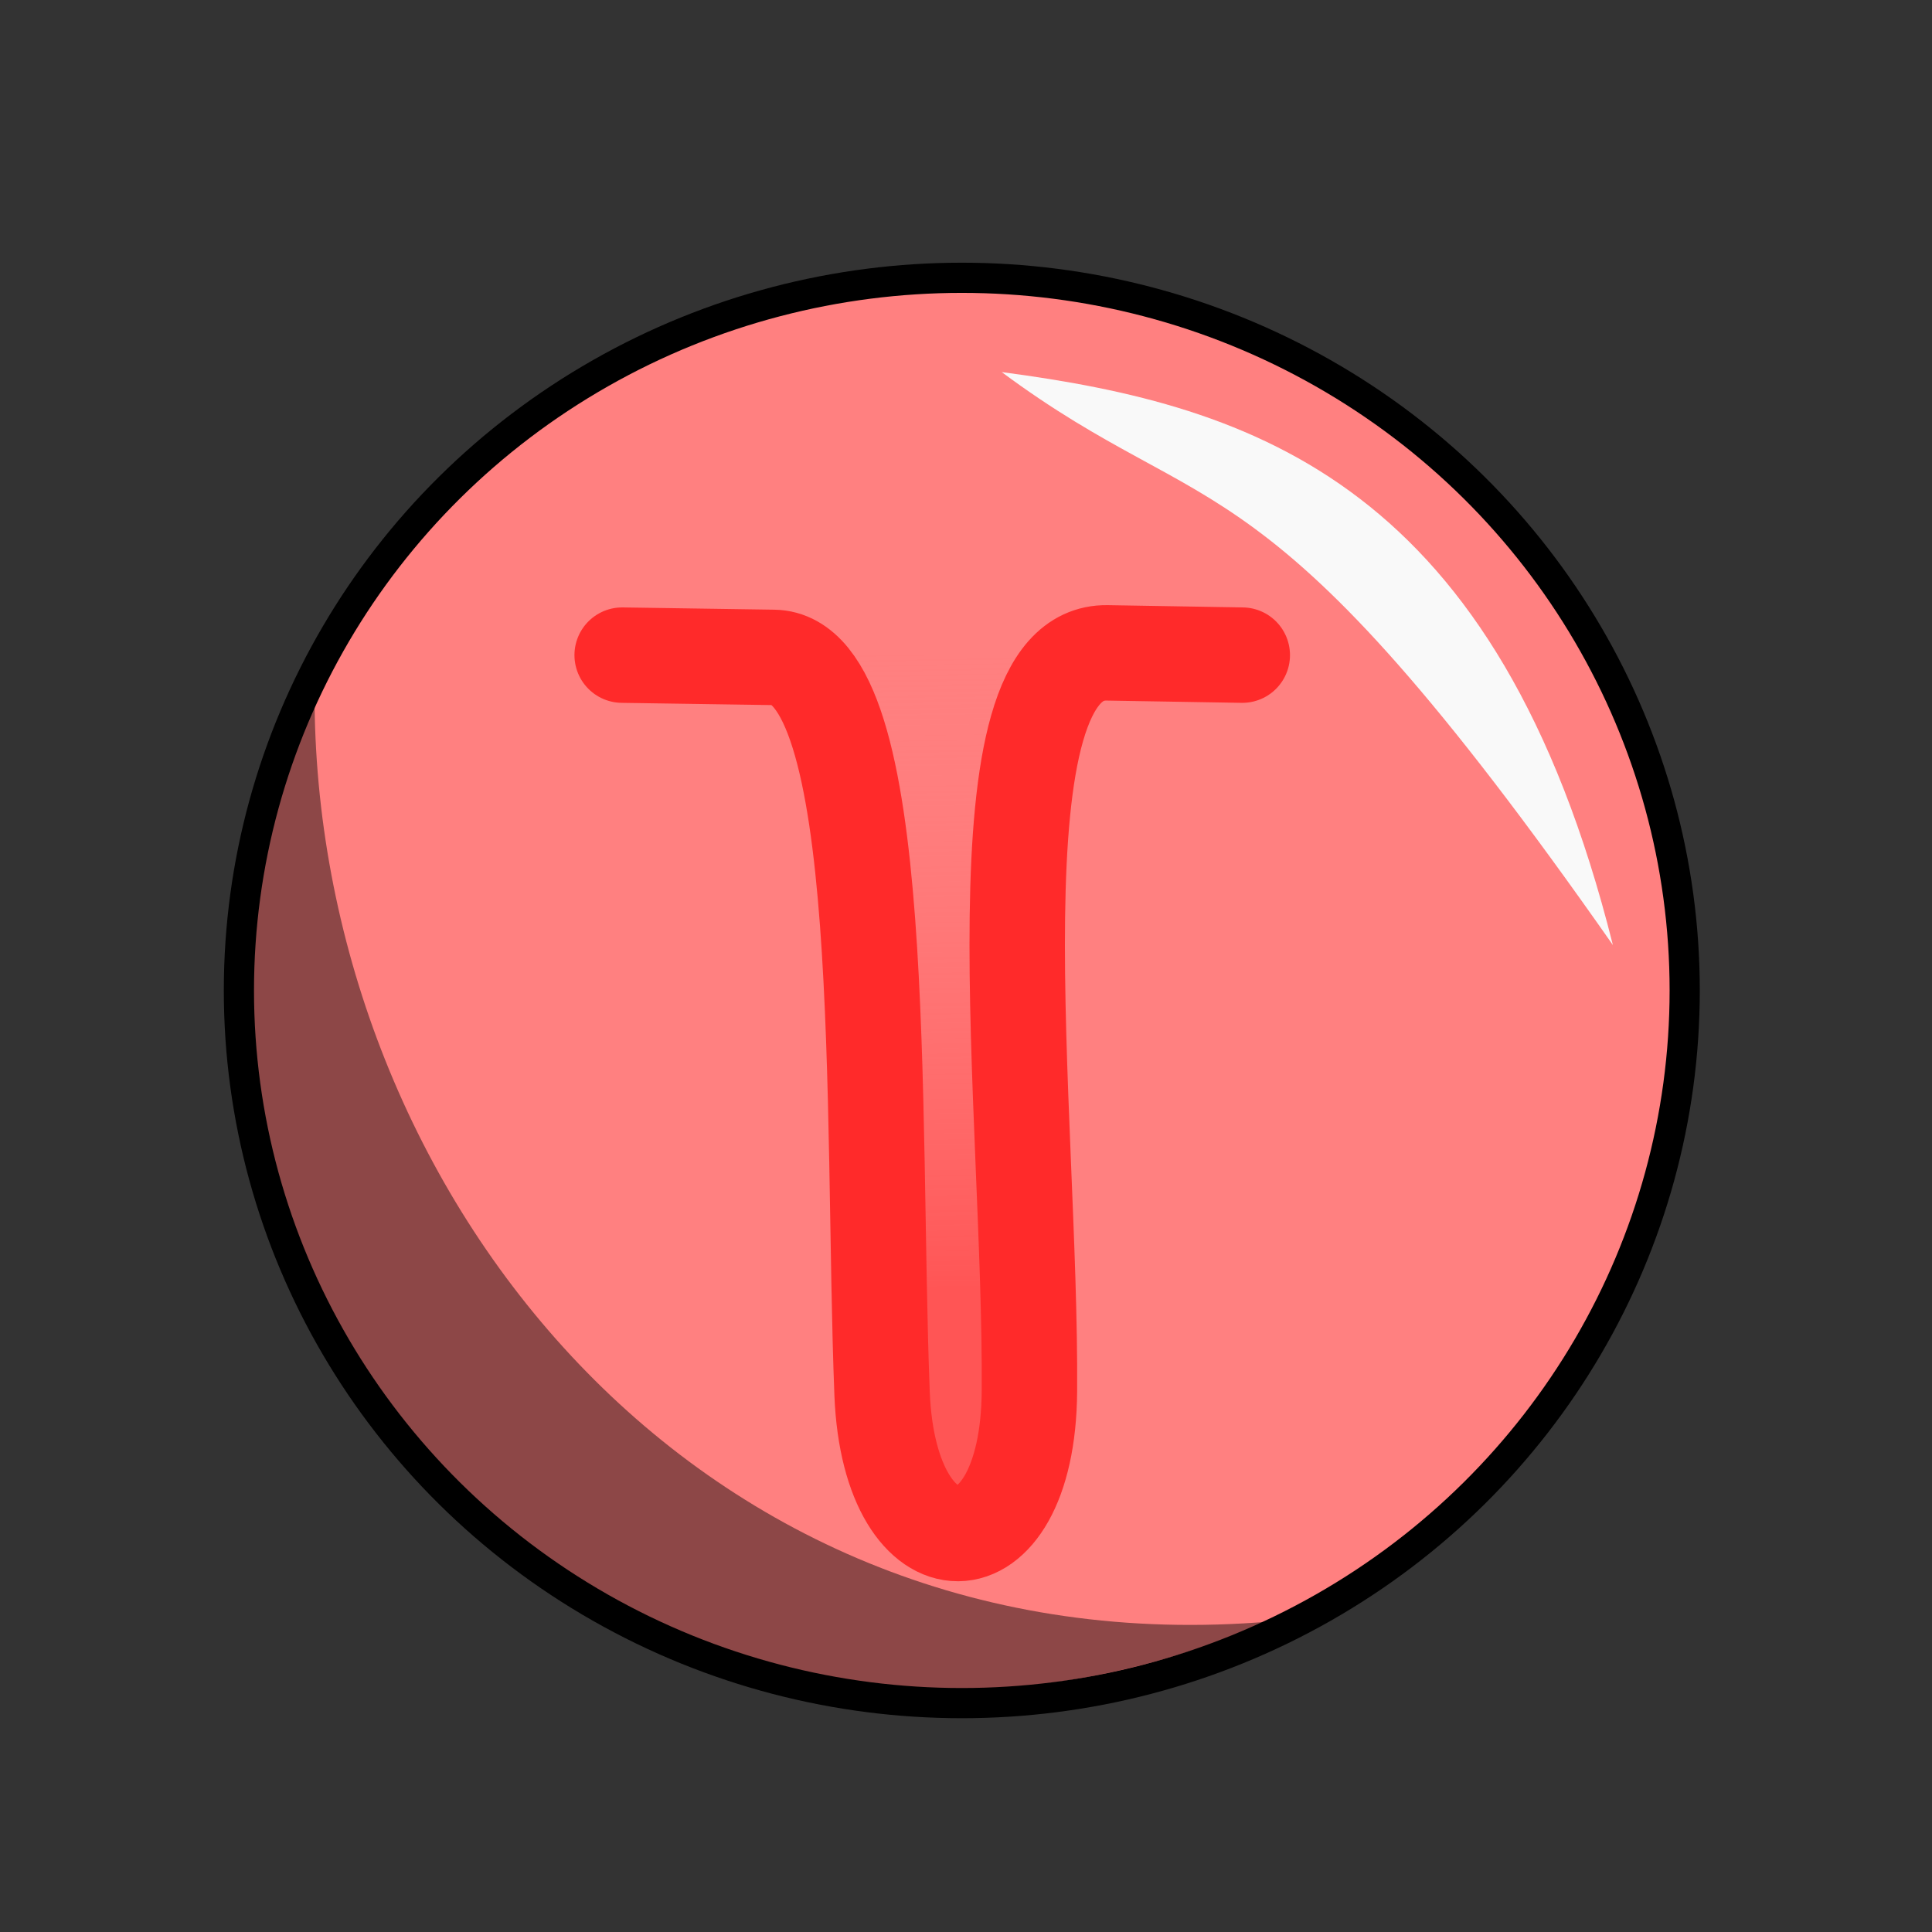 <svg version="1.1" viewBox="0 0 64 64" xmlns="http://www.w3.org/2000/svg" xmlns:xlink="http://www.w3.org/1999/xlink">
 <rect x="0" y="0" width="64" height="64" fill="#333333" stroke="none"/>
 <defs>
  <linearGradient id="linearGradient853" x1="31.525" x2="31.186" y1="42.712" y2="21.356" gradientTransform="translate(.136 -.068)" gradientUnits="userSpaceOnUse">
   <stop stop-color="#f55" offset="0"/>
   <stop stop-color="#ff8080" stop-opacity="0" offset="1"/>
  </linearGradient>
 </defs>
 <ellipse cx="31.861" cy="32.81" rx="23.947" ry="23.608" fill="#ff8080" stroke="#000" stroke-linecap="round" stroke-linejoin="round"/>
 <path d="m33.183 12.326c8.462 1.116 16.427 3.742 20.246 18.98-11.69-16.704-13.196-13.754-20.246-18.98z" fill="#f9f9f9" fill-rule="evenodd"/>
 <path d="m42.087 53.714c-21.988 9.273-40.585-11.535-31.666-30.378 0.168 16.137 12.616 31.992 31.666 30.378z" fill-opacity=".449" fill-rule="evenodd"/>
 <path d="m20.61 21.702 5.017 0.075c3.868 0.058 3.232 15.177 3.593 24.386 0.243 6.188 4.836 6.204 4.881-0.075 0.067-9.242-1.989-24.538 2.576-24.461l4.475 0.075" fill="url(#linearGradient853)" stroke="#ff2a2a" stroke-linecap="round" stroke-linejoin="round" stroke-width="3.161"/>
</svg>

